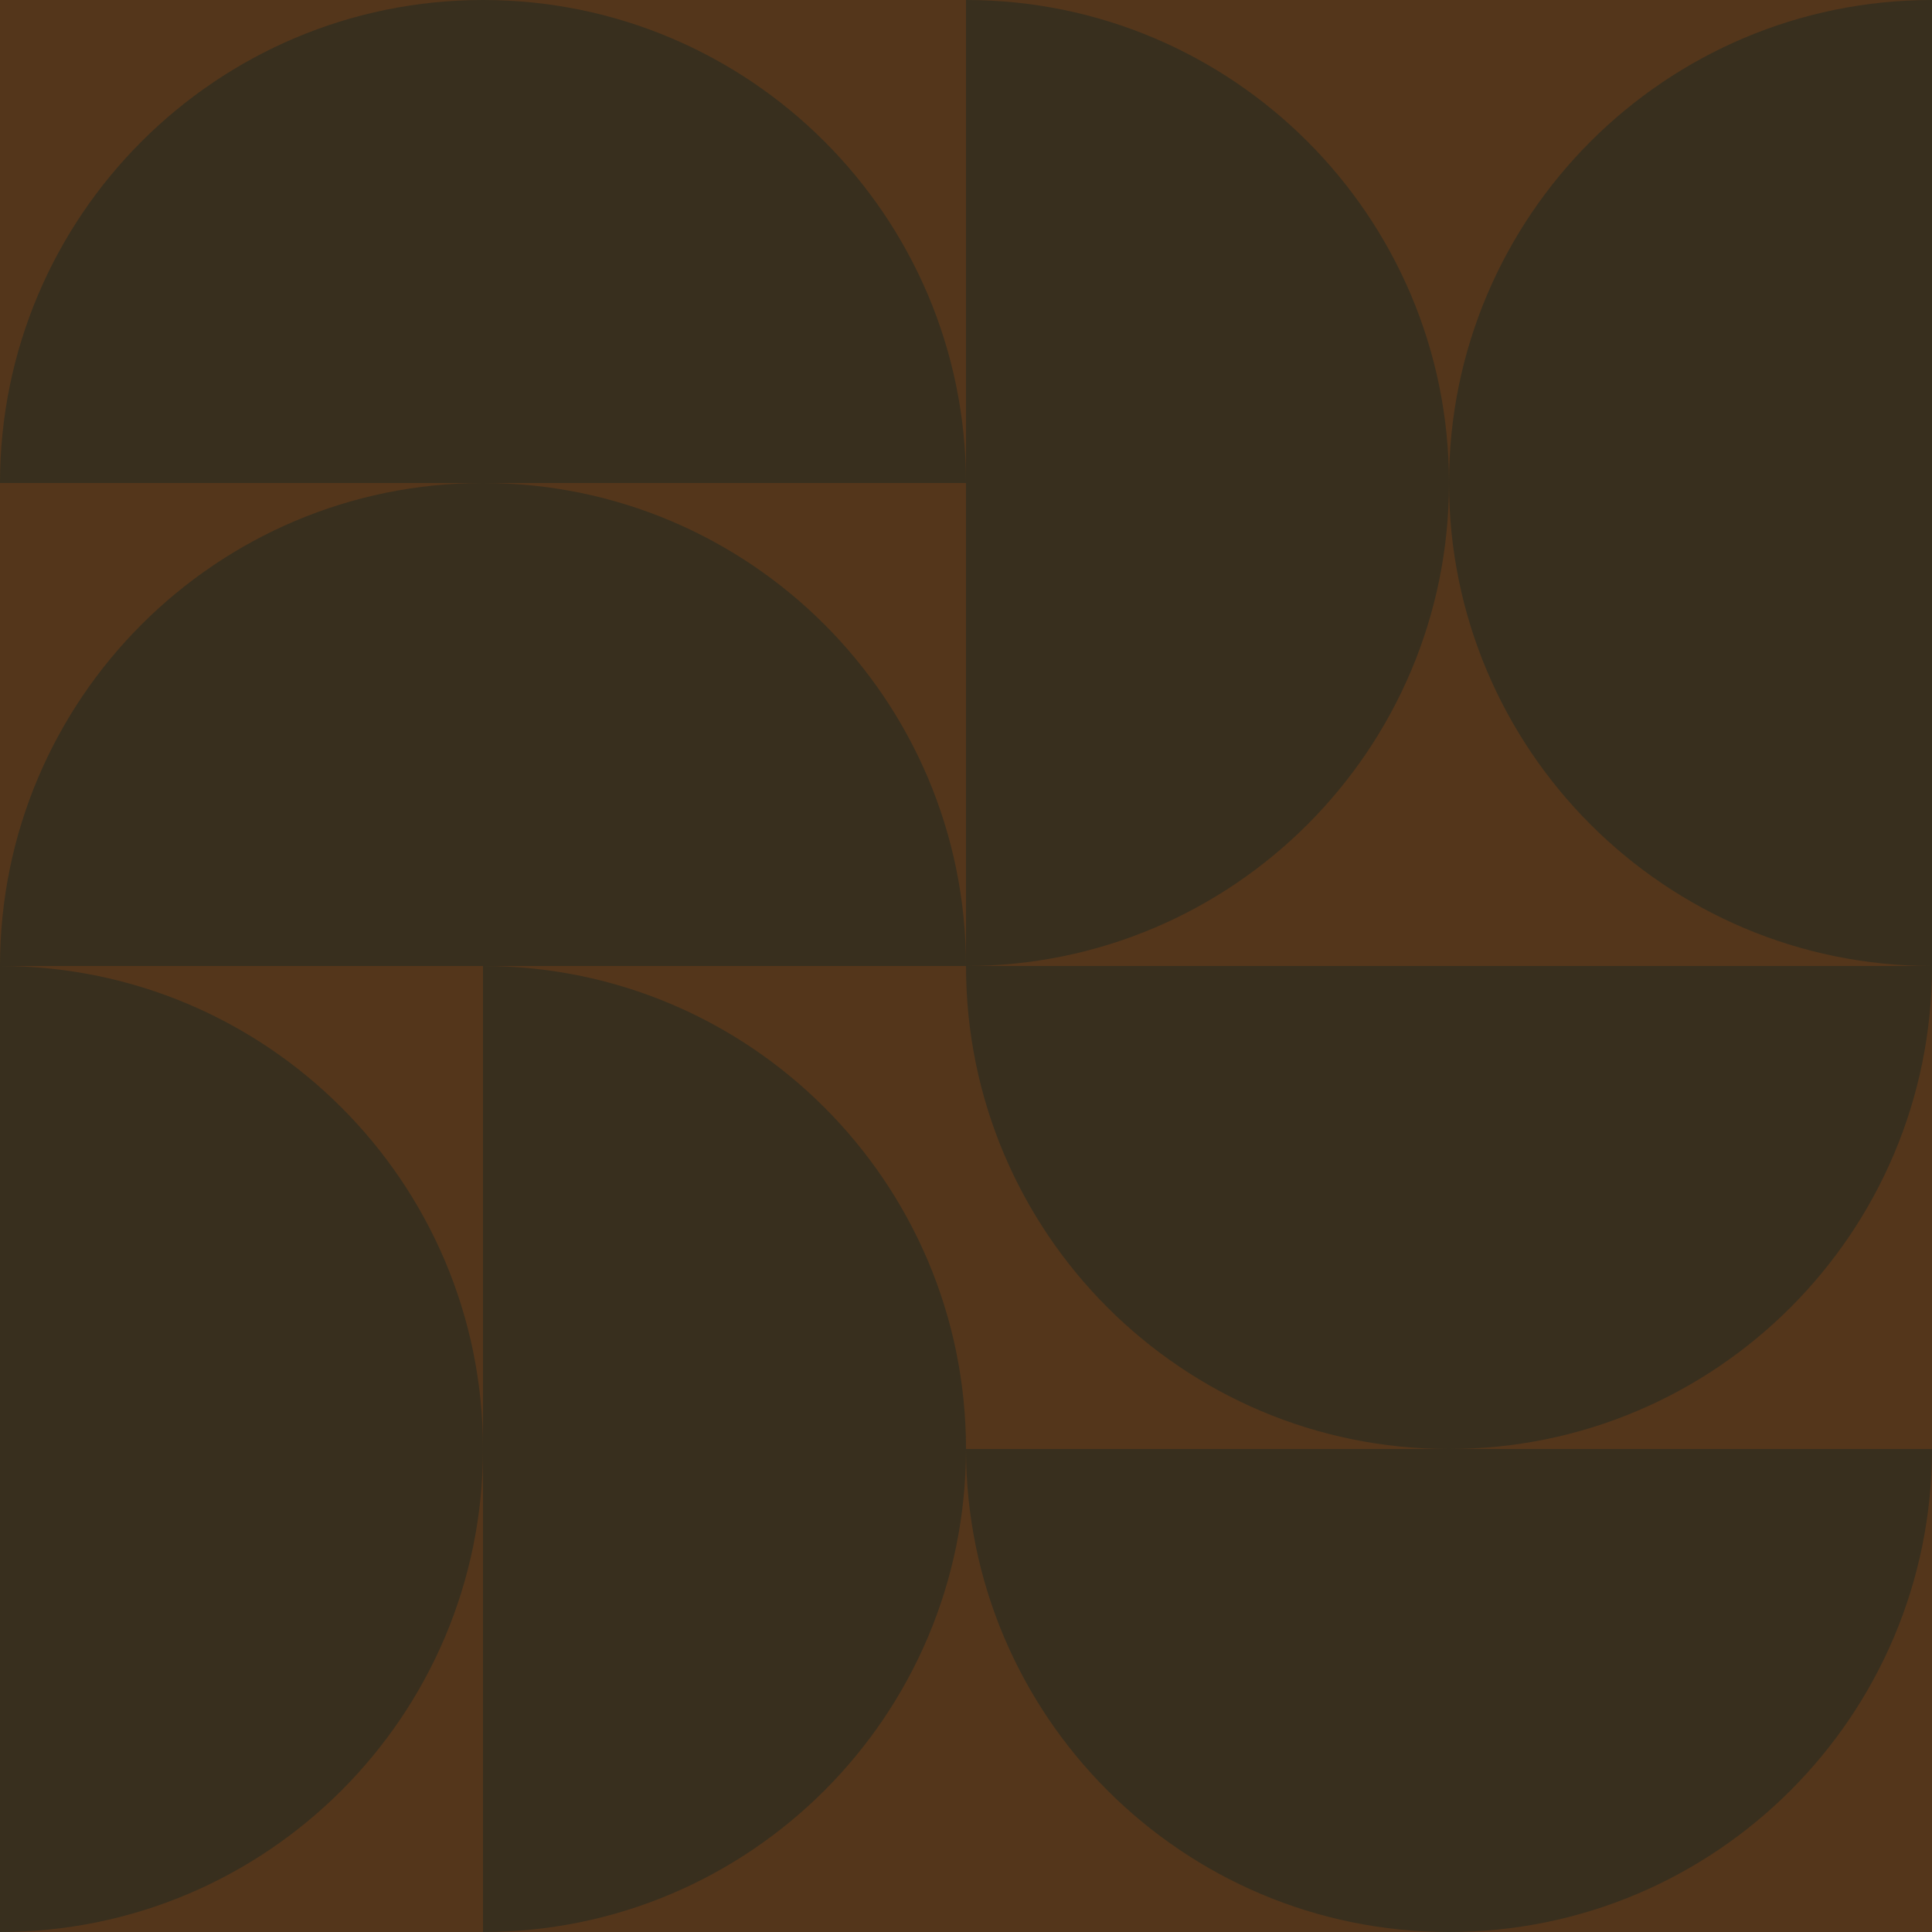 <?xml version="1.0" encoding="UTF-8"?>
<svg xmlns="http://www.w3.org/2000/svg" version="1.1" viewBox="0 0 500 500">
  <defs>
    <style>
      .cls-1 {
        fill: #54361b;
      }

      .cls-2 {
        fill: #382f1e;
      }
    </style>
  </defs>
  <!-- Generator: Adobe Illustrator 28.7.2, SVG Export Plug-In . SVG Version: 1.2.0 Build 154)  -->
  <g>
    <g id="Layer_2">
      <rect class="cls-1" x="250" y="250" width="250" height="250" transform="translate(750 750) rotate(180)"/>
      <rect class="cls-1" x="0" y="250" width="250" height="250" transform="translate(500 250) rotate(90)"/>
      <rect class="cls-1" x="0" y="0" width="250" height="250"/>
      <rect class="cls-1" x="250" y="0" width="250" height="250" transform="translate(250 500) rotate(-90)"/>
    </g>
    <g id="Layer_1">
      <path class="cls-2" d="M250,250h250c0,69-56,125-125,125-69,0-125-56-125-125Z"/>
      <path class="cls-2" d="M250,250V0C319,0,375,56,375,125s-56,125-125,125Z"/>
      <path class="cls-2" d="M500,0v250c-69,0-125-56-125-125C375,56,431,0,500,0Z"/>
      <path class="cls-2" d="M0,500v-250c69,0,125,56,125,125S69,500,0,500Z"/>
      <path class="cls-2" d="M125,500v-250c69,0,125,56,125,125,0,69-56,125-125,125Z"/>
      <path class="cls-2" d="M250,375h250c0,69-56,125-125,125-69,0-125-56-125-125Z"/>
      <path class="cls-2" d="M250,250H0c0-69,56-125,125-125,69,0,125,56,125,125Z"/>
      <path class="cls-2" d="M250,125H0C0,56,56,0,125,0,194,0,250,56,250,125Z"/>
    </g>
  </g>
</svg>